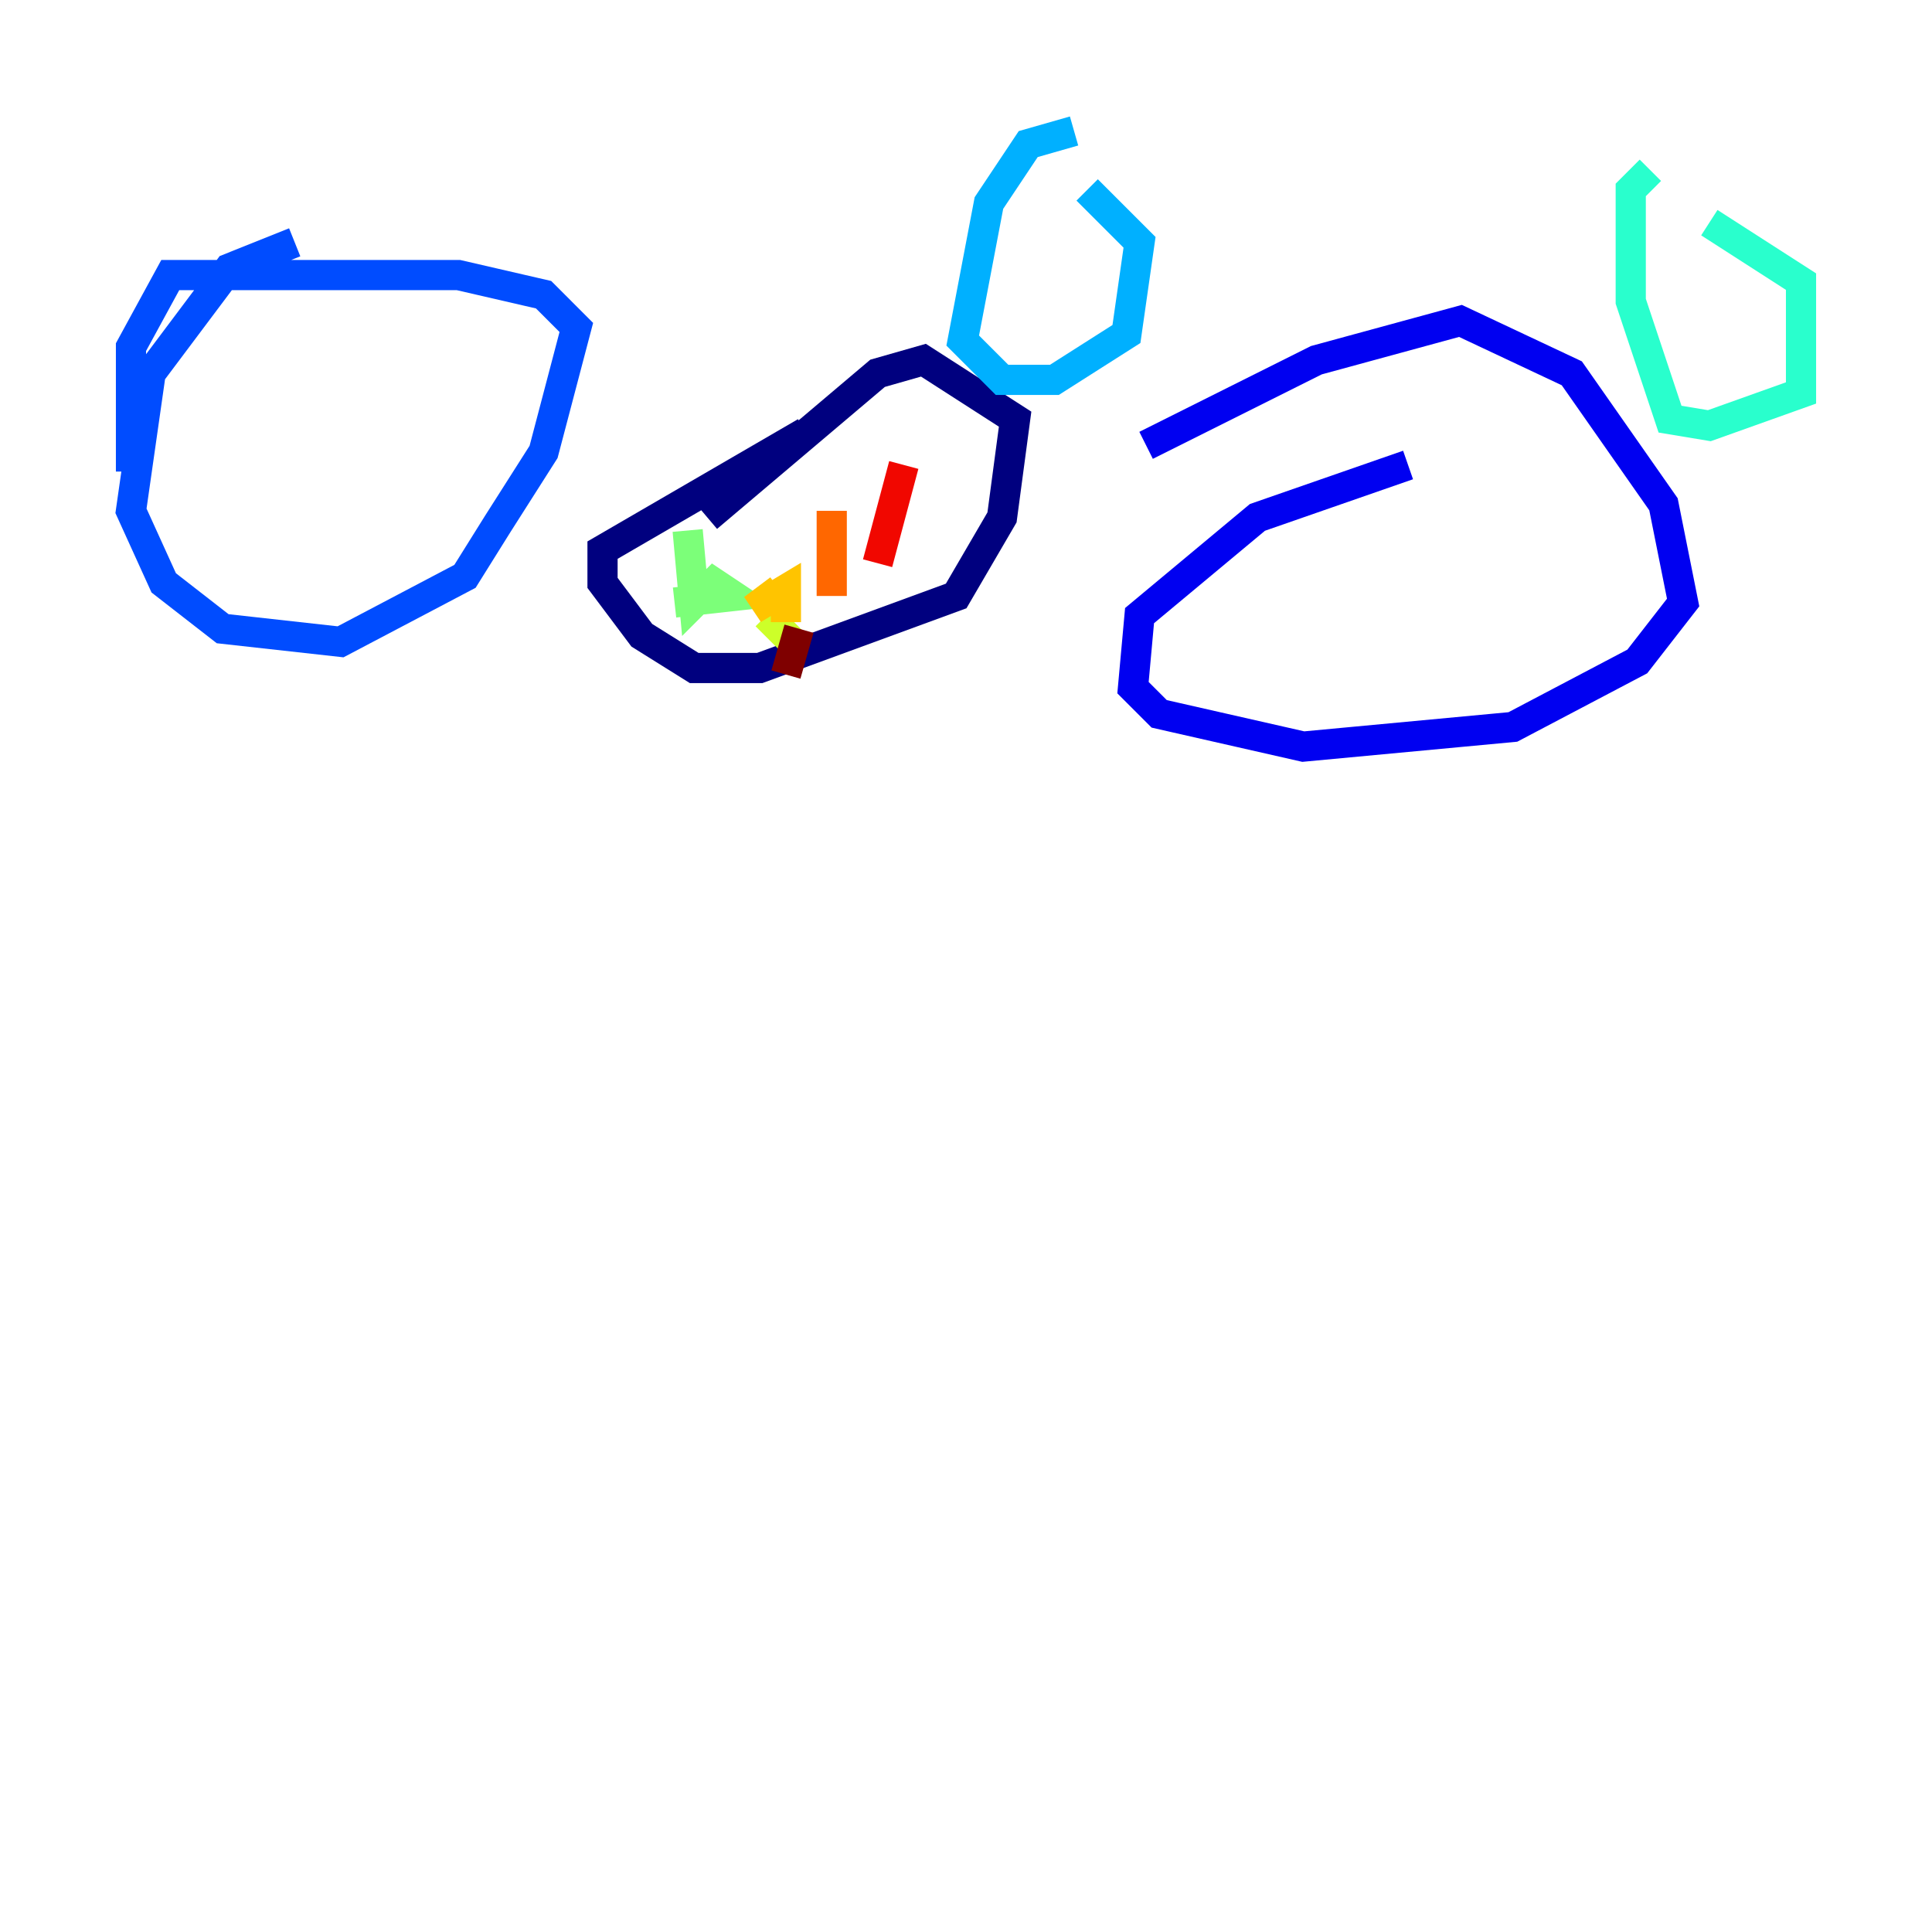 <?xml version="1.0" encoding="utf-8" ?>
<svg baseProfile="tiny" height="128" version="1.2" viewBox="0,0,128,128" width="128" xmlns="http://www.w3.org/2000/svg" xmlns:ev="http://www.w3.org/2001/xml-events" xmlns:xlink="http://www.w3.org/1999/xlink"><defs /><polyline fill="none" points="53.37,28.637 39.919,36.447 39.919,38.617 42.522,42.088 45.993,44.258 50.332,44.258 63.349,39.485 66.386,34.278 67.254,27.77 61.18,23.864 58.142,24.732 46.861,34.278" stroke="#00007f" stroke-width="2" /><polyline fill="none" points="93.288,30.807 83.308,34.278 75.498,40.786 75.064,45.559 76.8,47.295 86.346,49.464 100.231,48.163 108.475,43.824 111.512,39.919 110.21,33.41 104.136,24.732 96.759,21.261 87.214,23.864 75.932,29.505" stroke="#0000f1" stroke-width="2" /><polyline fill="none" points="19.525,16.054 15.186,17.79 9.98,24.732 8.678,33.844 10.848,38.617 14.752,41.654 22.563,42.522 30.807,38.183 32.976,34.712 36.014,29.939 38.183,21.695 36.014,19.525 30.373,18.224 11.281,18.224 8.678,22.997 8.678,31.241" stroke="#004cff" stroke-width="2" /><polyline fill="none" points="71.159,8.678 68.122,9.546 65.519,13.451 63.783,22.563 66.386,25.166 69.858,25.166 74.63,22.129 75.498,16.054 72.027,12.583" stroke="#00b0ff" stroke-width="2" /><polyline fill="none" points="109.342,11.281 108.041,12.583 108.041,19.959 110.644,27.77 113.248,28.203 119.322,26.034 119.322,18.658 113.248,14.752" stroke="#29ffcd" stroke-width="2" /><polyline fill="none" points="45.559,35.146 45.993,39.919 47.295,38.617 48.597,39.485 44.691,39.919" stroke="#7cff79" stroke-width="2" /><polyline fill="none" points="52.502,42.522 50.766,40.786" stroke="#cdff29" stroke-width="2" /><polyline fill="none" points="51.634,39.051 49.898,40.352 52.068,39.051 52.068,41.22" stroke="#ffc400" stroke-width="2" /><polyline fill="none" points="55.105,33.844 55.105,39.485" stroke="#ff6700" stroke-width="2" /><polyline fill="none" points="59.878,30.807 58.142,37.315" stroke="#f10700" stroke-width="2" /><polyline fill="none" points="52.936,41.654 52.068,44.691" stroke="#7f0000" stroke-width="2" /></svg>